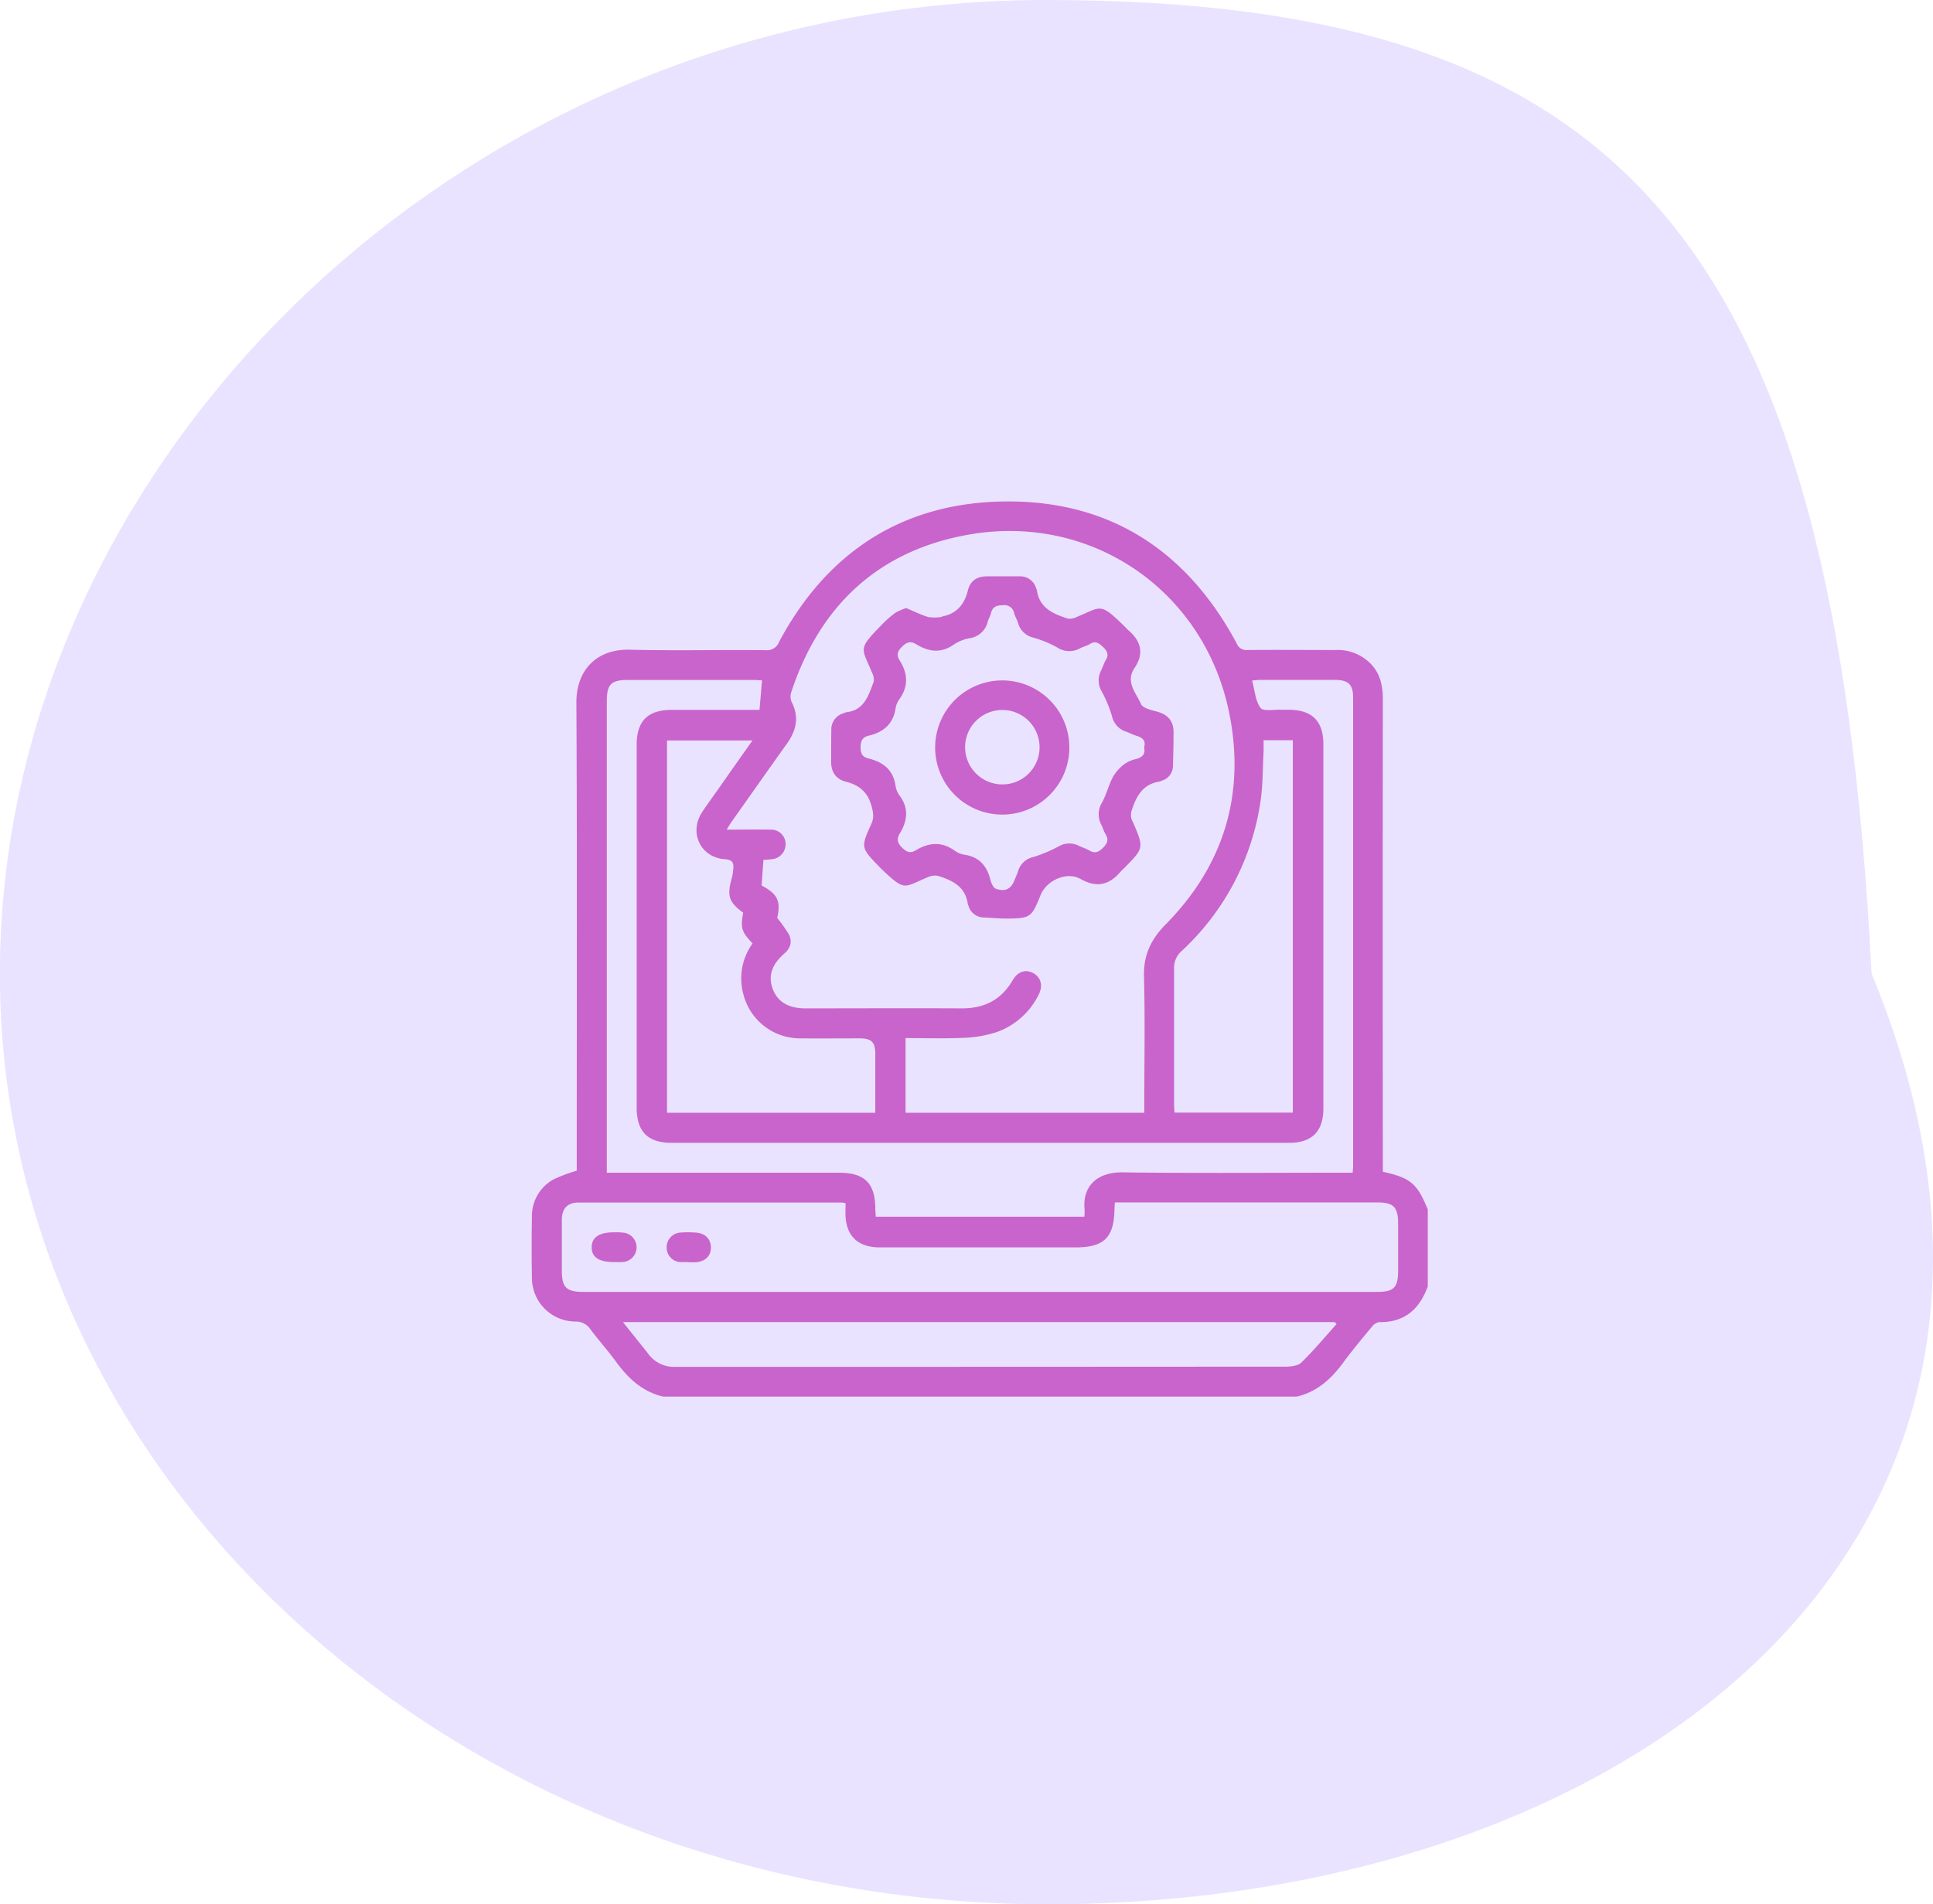 <svg id="Layer_1" data-name="Layer 1" xmlns="http://www.w3.org/2000/svg" viewBox="0 0 496.01 488.74"><defs><style>.cls-1{fill:#e9e3ff;}.cls-2{fill:#c964cc;}</style></defs><title>03</title><path class="cls-1" d="M480.28,256.28C540.84,402.74,417.56,495.15,269,495.15S0,388.21,0,256.28,119.81,6.41,268.36,6.41,470.77,68.12,480.28,256.28" transform="translate(-0.03 -6.41)"/><path class="cls-2" d="M332.76,364.86H170.21c-5.25-1.23-8.89-4.58-12-8.81-2.1-2.91-4.52-5.58-6.67-8.46a4.49,4.49,0,0,0-3.9-2,11.21,11.21,0,0,1-11.12-11.2c-.09-5.23-.09-10.48,0-15.71a10.71,10.71,0,0,1,5.62-9.61,39.15,39.15,0,0,1,5.88-2.19V304.3c0-39.21.12-78.43-.09-117.64,0-8.47,5.39-13.7,13.62-13.5,11.67.29,23.35,0,35,.12a3.26,3.26,0,0,0,3.38-2.11c11.87-22.25,30.44-35,55.6-36,27.92-1.09,48.62,11.7,61.84,36.37a2.64,2.64,0,0,0,2.72,1.7c7.56-.07,15.12,0,22.67,0a11.78,11.78,0,0,1,9.25,3.8c2.3,2.55,2.86,5.61,2.86,8.94q-.06,59.16,0,118.32v2.84c7.14,1.59,8.79,3,11.53,9.69v19.75c-2.13,5.85-6,9.3-12.51,9.16A3.13,3.13,0,0,0,352,347c-2.48,3-5,6-7.28,9.11C341.65,360.3,338,363.64,332.76,364.86ZM293.66,292v-2.62c0-10.77.21-21.55-.08-32.32-.15-5.52,1.75-9.54,5.62-13.46,15-15.23,20.51-33.71,16.17-54.56-6.48-31.19-35.35-50.95-66.75-45.42-23.07,4.06-38.13,18.09-45.51,40.31a3.55,3.55,0,0,0,0,2.53c2.09,4,1.25,7.47-1.21,10.9-4.7,6.57-9.34,13.18-14,19.77-.44.62-.82,1.28-1.42,2.21,4.06,0,7.65-.06,11.24,0a3.7,3.7,0,0,1,3.9,3.75,3.86,3.86,0,0,1-3.63,3.85c-.71.09-1.42.12-2.07.17l-.45,6.58c4.11,2.14,4.95,4,4,8.33a37.94,37.94,0,0,1,2.93,4.1c1,1.87.52,3.59-1.09,5-3.29,2.89-4.22,5.79-3,9.09s4,5,8.38,5c13.32,0,26.64-.07,40,0,5.84.05,10.24-2.13,13.2-7.23,1.31-2.26,3.34-2.87,5.29-1.8s2.58,3.26,1.33,5.6a19.17,19.17,0,0,1-10.64,9.49,30.32,30.32,0,0,1-8.53,1.5c-5,.24-10,.07-14.94.07V292Zm27.67-110.9c.68,2.51.83,5.2,2.16,7,.69.95,3.48.38,5.32.47.6,0,1.2,0,1.8,0,6.1,0,9,2.87,9,8.91v93.39c0,5.92-2.92,8.85-8.79,8.85H172.29c-6,0-8.89-2.89-8.89-9V197.6c0-6.18,2.84-9,9.09-9,6.81,0,13.62,0,20.43,0h2l.64-7.58c-.59,0-1.31-.1-2-.1H161.2c-4.35,0-5.46,1.11-5.46,5.42V307.39h59.55c6.59,0,9.29,2.66,9.35,9.18,0,.72.08,1.43.12,2.12h53.51a14.56,14.56,0,0,0,.07-1.77c-.65-6.27,3.47-9.7,9.68-9.62,18.78.24,37.56.09,56.35.09h2.75c.05-.71.12-1.22.12-1.73q0-60.17,0-120.32c0-3.21-1.26-4.41-4.56-4.43q-9.65,0-19.3,0C322.8,180.91,322.22,181,321.33,181.07ZM217,315.21a8.22,8.22,0,0,0-1-.16q-33.76,0-67.55,0c-2.79,0-4.22,1.53-4.25,4.39,0,4.34,0,8.68,0,13s1.06,5.54,5.54,5.54H353.29c4.44,0,5.5-1.07,5.5-5.58v-11.9c0-4.31-1.16-5.48-5.42-5.48H286.11c-.05.76-.09,1.2-.1,1.64-.11,7.41-2.65,9.9-10.08,9.9H246.08c-6.73,0-13.46,0-20.2,0-5.83,0-8.88-3-8.91-8.81ZM193.11,196.45H171.19V292h53.44c0-5.11,0-10.1,0-15.09,0-3-.94-4-4-4-5.16,0-10.33.05-15.49,0a15,15,0,0,1-14.32-11.16,15.35,15.35,0,0,1,2.32-13.2c-2.84-3-3.12-3.93-2.41-7.9-3.67-2.66-4.2-4.32-2.93-8.83a13.92,13.92,0,0,0,.39-2.41c.15-1.56-.23-2.34-2.15-2.48-6.33-.45-9.32-6.9-5.77-12.2,1.58-2.36,3.27-4.64,4.91-7C187.74,204.06,190.32,200.41,193.11,196.45ZM159.89,345.74c2.38,3,4.48,5.57,6.54,8.2a8.11,8.11,0,0,0,6.79,3.28q78.25,0,156.49-.05c1.44,0,3.33-.17,4.24-1.05,3.2-3.12,6.07-6.58,9.06-9.91l-.49-.47ZM324.27,196.39c0,1.07,0,2,0,2.84-.24,4.32-.16,8.69-.81,13a65.12,65.12,0,0,1-20.25,38.29,5.7,5.7,0,0,0-1.91,4.54c0,11.59,0,23.18,0,34.77,0,.72.07,1.44.11,2.14h30.36V196.39Z" transform="translate(-0.03 -6.41)"/><path class="cls-2" d="M232.56,162.47c1.94.81,3.74,1.72,5.65,2.3a11,11,0,0,0,3.29,0c.14,0,.28-.14.42-.17,3.7-.74,5.61-3.16,6.48-6.7.6-2.42,2.35-3.56,4.81-3.57,2.84,0,5.68,0,8.52,0a4.21,4.21,0,0,1,4.19,3.13,3,3,0,0,1,.17.41c.64,4.61,4.21,6.09,7.94,7.31a3.81,3.81,0,0,0,2.28-.42c6.53-2.68,5.86-3.87,12.51,2.64.21.21.39.46.62.65,3.32,2.79,4.29,6,1.72,9.8-2.44,3.61.43,6.41,1.66,9.27.48,1.1,2.79,1.54,4.35,2,2.67.79,4,2.47,4,5.23,0,2.91-.07,5.82-.17,8.73a3.88,3.88,0,0,1-2.81,3.67,3,3,0,0,1-.62.25c-4.44.67-6.07,4-7.24,7.72a4,4,0,0,0,0,1.69,4.36,4.36,0,0,0,.42,1c2.84,6.65,2.84,6.66-2.26,11.81-.26.26-.56.5-.8.78-2.93,3.5-6.13,4.4-10.4,2-3.57-2-8.73.36-10.26,4.17-2.3,5.72-2.56,5.93-8.68,6-1.94,0-3.88-.19-5.82-.28a4.11,4.11,0,0,1-4-3.07,2.37,2.37,0,0,1-.17-.41c-.61-4.49-4-6.08-7.71-7.22a4.53,4.53,0,0,0-2.73.44c-6.11,2.51-5.53,3.71-11.81-2.29-.16-.15-.31-.32-.47-.48-4.71-4.87-4.78-4.9-2-11.07.75-1.67.44-2.95,0-4.6-1-3.53-3.19-5.3-6.53-6.15-2.72-.69-3.85-2.62-3.82-5.34s0-5.24.06-7.85a4.29,4.29,0,0,1,3.17-4.39,5.36,5.36,0,0,1,.62-.25c4.71-.49,5.75-4.35,7.09-7.85a3.71,3.71,0,0,0-.43-2.28c-2.7-6.61-3.81-5.89,2.66-12.5a26.38,26.38,0,0,1,3.39-2.94A15.52,15.52,0,0,1,232.56,162.47Zm61.05,35.77c.52-1.79-.48-2.57-2-3-.86-.25-1.66-.7-2.51-1a5.45,5.45,0,0,1-3.75-4.07,33.1,33.1,0,0,0-2.56-6.19,5.55,5.55,0,0,1-.19-5.54c.43-.86.7-1.82,1.19-2.65.81-1.36.37-2.27-.68-3.29s-2-1.72-3.45-.78c-.75.47-1.68.64-2.46,1.07a5.64,5.64,0,0,1-5.93-.23,28.92,28.92,0,0,0-6-2.48,5.29,5.29,0,0,1-4-3.76c-.26-.85-.75-1.64-1-2.5a2.51,2.51,0,0,0-2.87-2.07c-1.64,0-2.7.37-3.1,2.09-.17.72-.6,1.37-.8,2.09a5.58,5.58,0,0,1-4.65,4.28,10.58,10.58,0,0,0-3.94,1.54c-3.32,2.4-6.54,2-9.79,0-1.48-.9-2.49-.5-3.67.68s-1.39,2.18-.55,3.51c2.11,3.35,2.28,6.66-.14,10a5.39,5.39,0,0,0-.93,2.27c-.59,4-3.07,6.11-6.84,7-1.64.37-2.14,1.35-2.13,3.06s.57,2.44,2.09,2.82c3.7.92,6.3,2.91,6.88,7a5.54,5.54,0,0,0,1,2.47c2.48,3.27,2.05,6.52.08,9.78-.88,1.46-.58,2.49.65,3.67s2.11,1.45,3.5.61c3.35-2,6.67-2.28,10,.16a5.81,5.81,0,0,0,2.48,1c3.75.55,5.73,2.86,6.61,6.36a6,6,0,0,0,.67,1.66,1.77,1.77,0,0,0,.94.79c2.35.67,3.69,0,4.61-2.33.3-.76.67-1.51.91-2.29a5.18,5.18,0,0,1,3.9-3.6,36.1,36.1,0,0,0,6.39-2.67,5.43,5.43,0,0,1,5.33-.2c.87.43,1.83.7,2.66,1.19,1.43.87,2.39.42,3.49-.68s1.55-2.07.67-3.49c-.46-.76-.69-1.65-1.1-2.45a5.71,5.71,0,0,1,.22-5.74c1.13-2.08,1.68-4.48,2.8-6.57a11.09,11.09,0,0,1,3-3.31,8.89,8.89,0,0,1,3.08-1.28C293.2,200.71,294,199.93,293.61,198.24Z" transform="translate(-0.03 -6.41)"/><path class="cls-2" d="M157.54,330.32c-3.83,0-5.69-1.23-5.68-3.79s1.92-3.85,5.71-3.84a15.94,15.94,0,0,1,2.68.12,3.78,3.78,0,0,1-.47,7.5C159,330.37,158.29,330.32,157.54,330.32Z" transform="translate(-0.03 -6.41)"/><path class="cls-2" d="M176.79,330.33c-.67,0-1.35,0-2,0a3.68,3.68,0,0,1-3.69-3.7,3.75,3.75,0,0,1,3.55-3.88,26.75,26.75,0,0,1,3.8,0c2.49.11,4,1.63,4,3.87s-1.57,3.67-4.1,3.76c-.52,0-1,0-1.56,0Z" transform="translate(-0.03 -6.41)"/><path class="cls-2" d="M274.43,198.26a17.22,17.22,0,0,1-34.44,0,17.22,17.22,0,1,1,34.44,0Zm-7.65-.17a9.55,9.55,0,1,0-9.45,9.64A9.51,9.51,0,0,0,266.78,198.09Z" transform="translate(-0.03 -6.41)"/></svg>